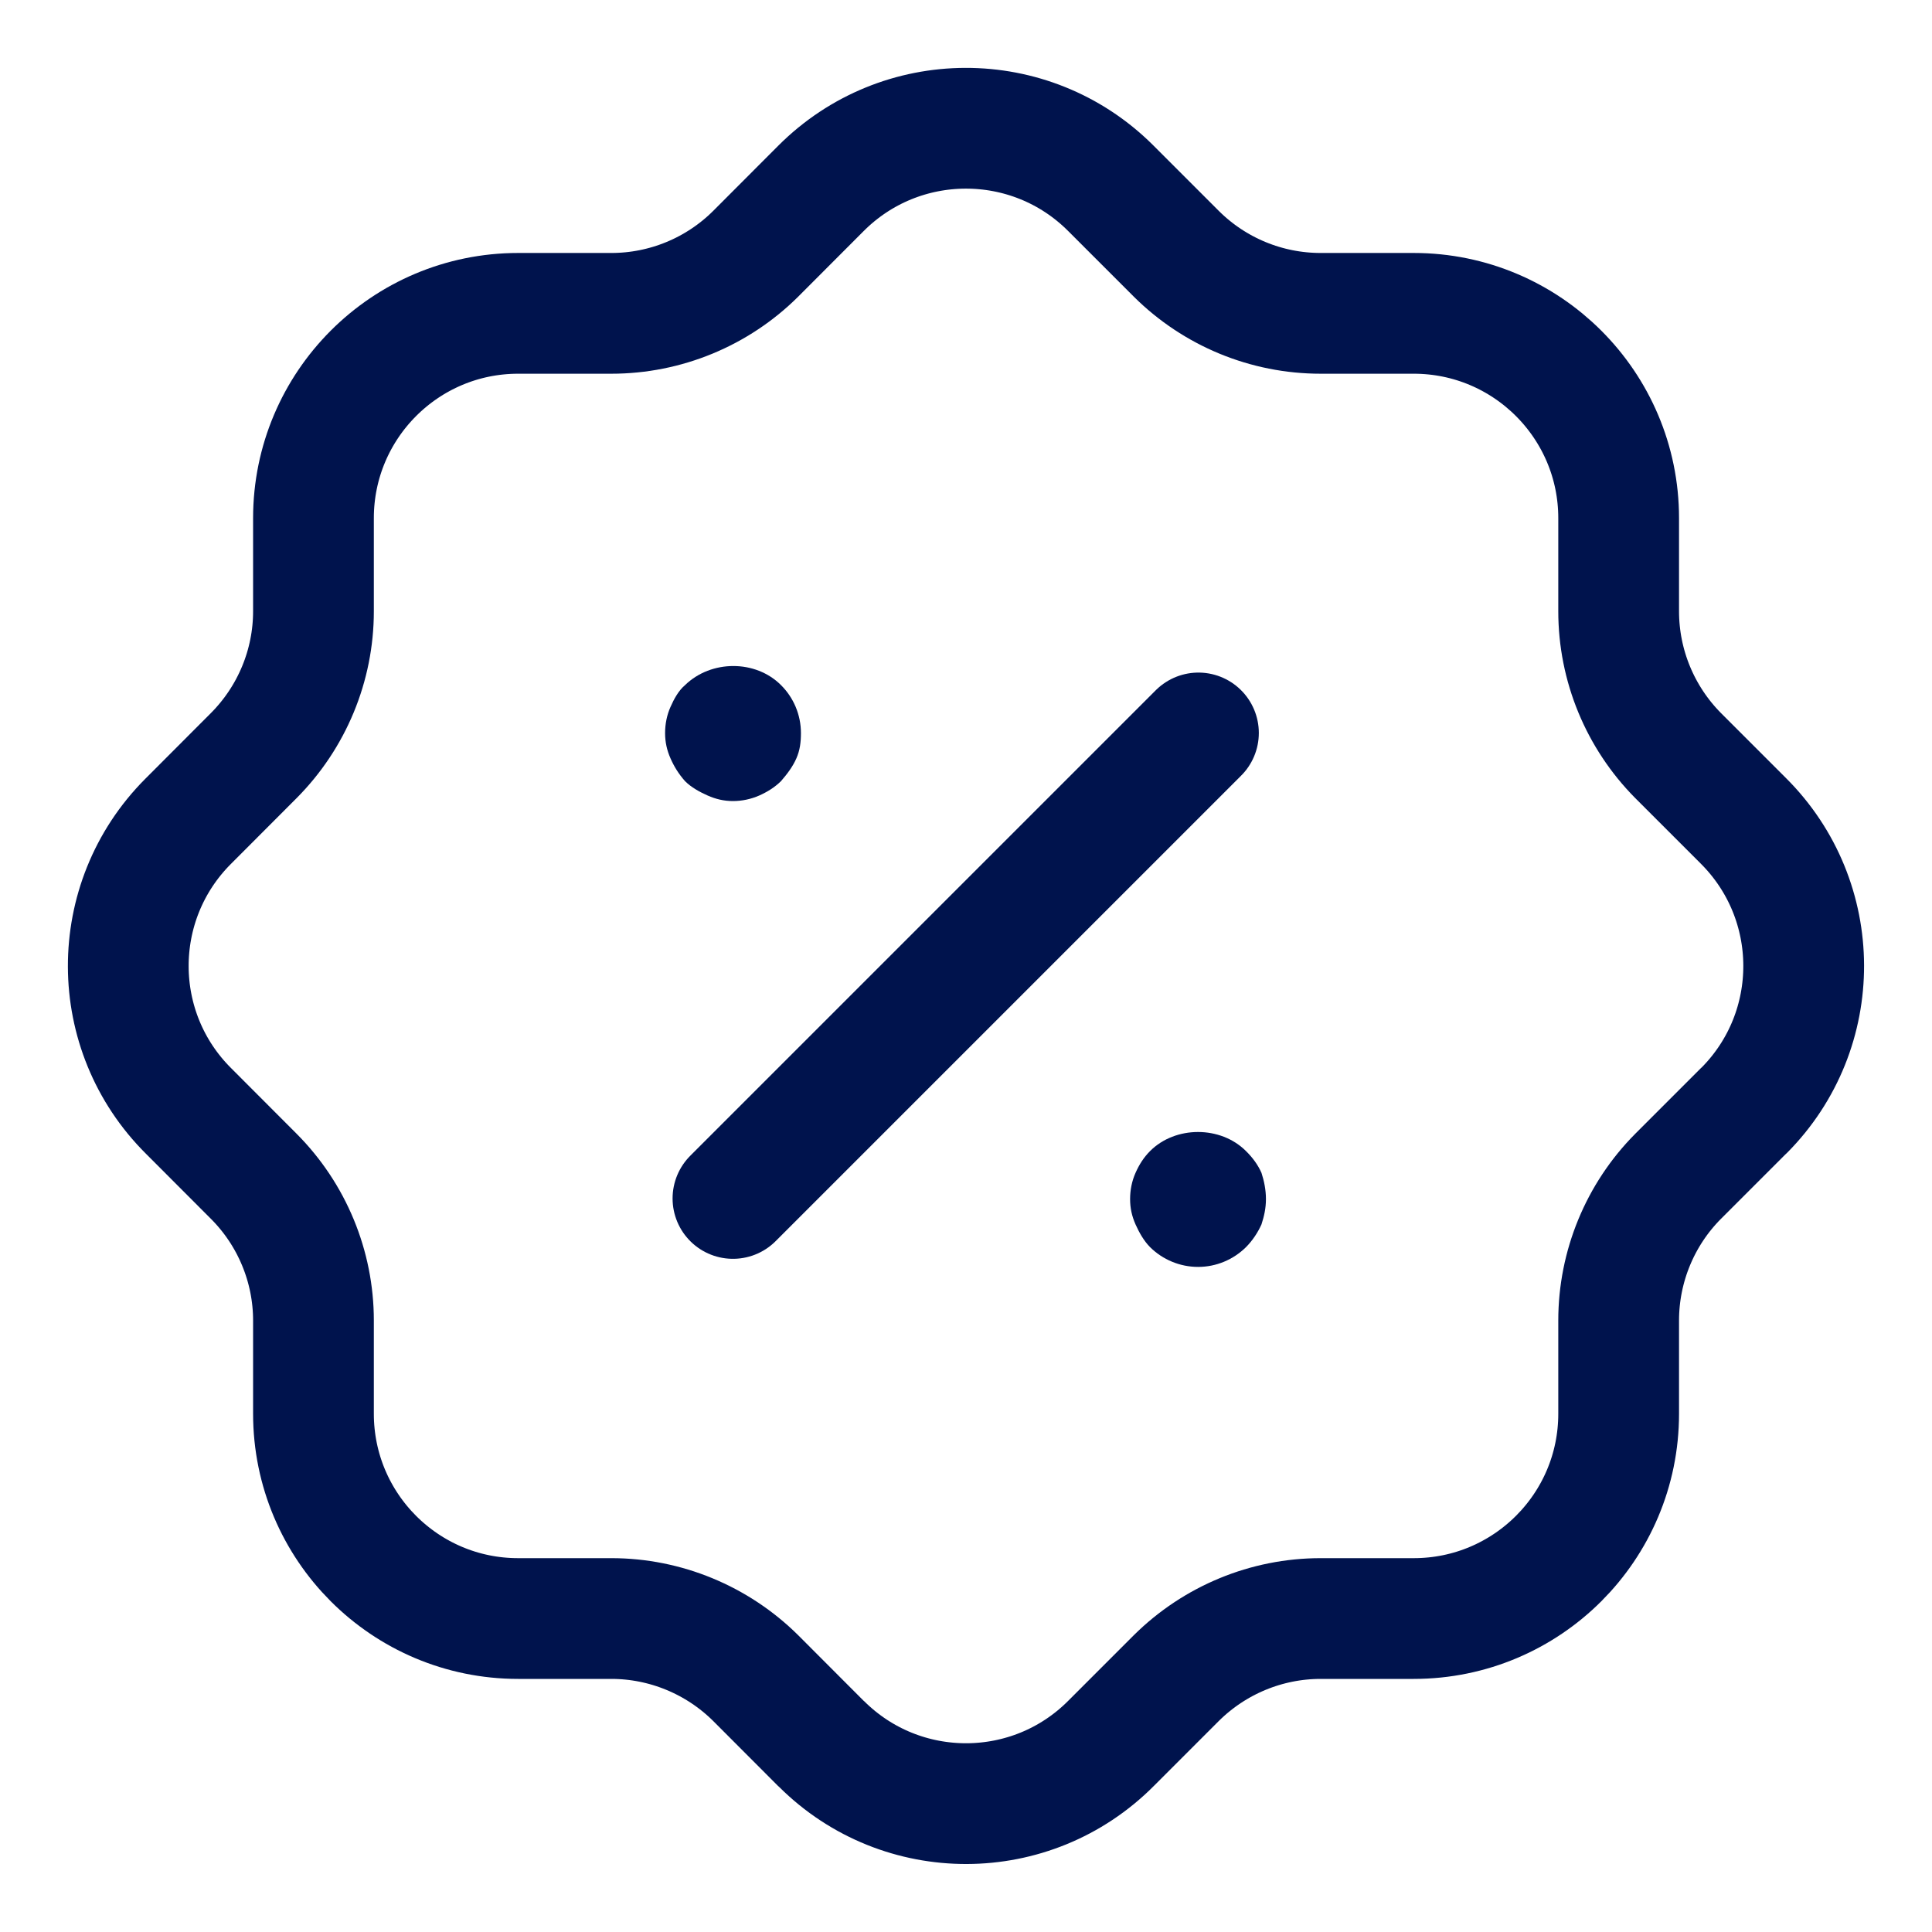 <svg width="16" height="16" viewBox="0 0 16 16" fill="none" xmlns="http://www.w3.org/2000/svg">
<path fill-rule="evenodd" clip-rule="evenodd" d="M2.596 4.291C2.596 3.355 3.355 2.595 4.291 2.595H5.063C5.51 2.595 5.94 2.418 6.258 2.102L6.797 1.562C7.458 0.898 8.532 0.895 9.196 1.556L9.202 1.562L9.742 2.102C10.06 2.418 10.489 2.595 10.937 2.595H11.708C12.645 2.595 13.405 3.355 13.405 4.291V5.062C13.405 5.51 13.582 5.939 13.897 6.257L14.437 6.797C15.101 7.458 15.105 8.531 14.444 9.196L14.437 9.202L13.897 9.742C13.582 10.059 13.405 10.489 13.405 10.936V11.708C13.405 12.645 12.645 13.404 11.708 13.404H10.937C10.489 13.404 10.06 13.582 9.742 13.897L9.202 14.437C8.542 15.101 7.468 15.104 6.804 14.443C6.802 14.441 6.799 14.439 6.797 14.437L6.258 13.897C5.94 13.582 5.51 13.404 5.063 13.404H4.291C3.355 13.404 2.596 12.645 2.596 11.708V10.936C2.596 10.489 2.418 10.059 2.102 9.742L1.563 9.202C0.898 8.542 0.895 7.468 1.556 6.804L1.563 6.797L2.102 6.257C2.418 5.939 2.596 5.51 2.596 5.062V4.291Z" stroke="#00134D" stroke-linecap="round" stroke-linejoin="round"/>
<path d="M6.07 9.925L9.925 6.07" stroke="#00134D" stroke-linecap="round" stroke-linejoin="round"/>
<path d="M9.922 10.492C9.772 10.492 9.629 10.432 9.524 10.328C9.472 10.275 9.434 10.207 9.404 10.14C9.374 10.072 9.359 10.006 9.359 9.93C9.359 9.855 9.374 9.78 9.404 9.713C9.434 9.645 9.472 9.585 9.524 9.533C9.734 9.322 10.109 9.322 10.319 9.533C10.372 9.585 10.417 9.645 10.447 9.713C10.469 9.78 10.484 9.855 10.484 9.93C10.484 10.006 10.469 10.072 10.447 10.14C10.417 10.207 10.372 10.275 10.319 10.328C10.214 10.432 10.072 10.492 9.922 10.492Z" fill="#00134D"/>
<path d="M6.07 6.634C5.995 6.634 5.928 6.618 5.86 6.588C5.793 6.558 5.725 6.521 5.673 6.469C5.62 6.409 5.583 6.349 5.553 6.281C5.523 6.213 5.508 6.146 5.508 6.071C5.508 5.995 5.523 5.921 5.553 5.854C5.583 5.786 5.62 5.719 5.673 5.674C5.89 5.463 6.258 5.463 6.468 5.674C6.573 5.778 6.633 5.921 6.633 6.071C6.633 6.146 6.625 6.213 6.595 6.281C6.565 6.349 6.52 6.409 6.468 6.469C6.415 6.521 6.355 6.558 6.288 6.588C6.22 6.618 6.145 6.634 6.07 6.634Z" fill="#00134D"/>
</svg>

